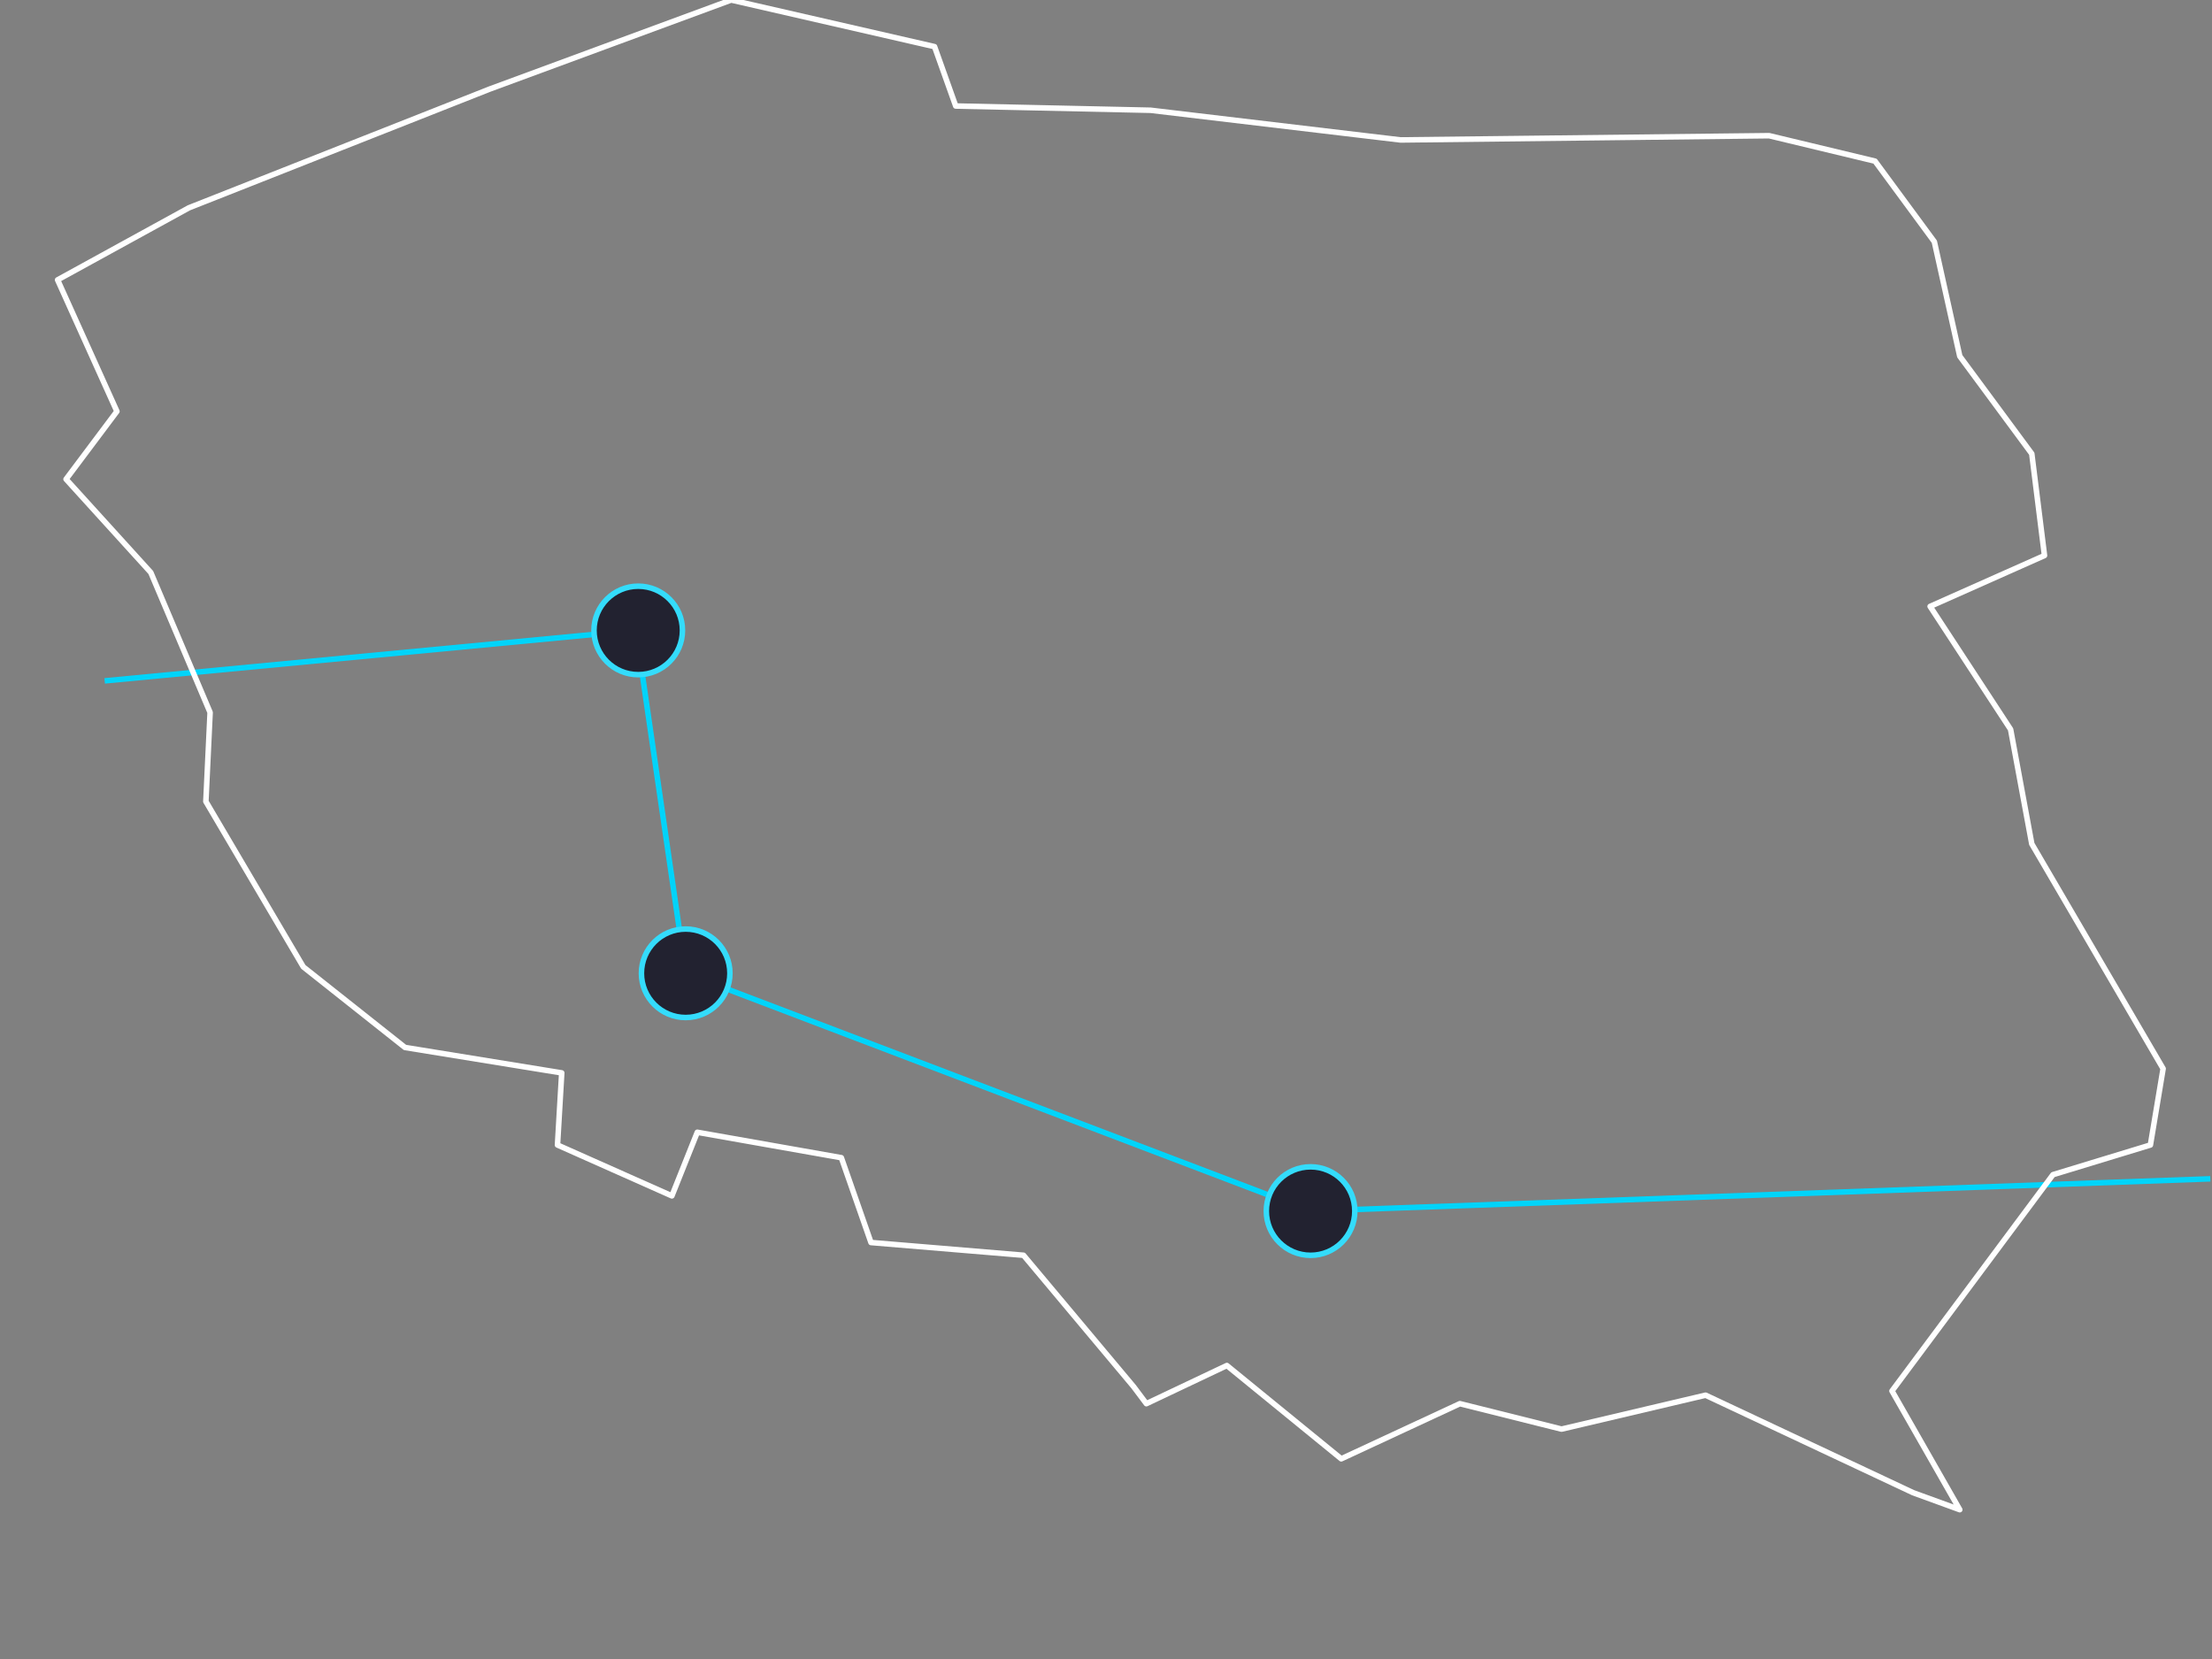 <svg class="u-fluid map" width="400px" height="300px" viewBox="0 0 400 300" version="1.1" xmlns="http://www.w3.org/2000/svg" xmlns:xlink="http://www.w3.org/1999/xlink">
    <rect x="0" y="0" width="400" height="300" fill="#808080" stroke="none"/>
    <g stroke="none" stroke-width="1" fill="none" fill-rule="evenodd">
        <polyline id="route" stroke="#00D4FA" points="18.925 123.123 115 114 124 176 237 219 399.698 213.168"></polyline>
        <circle id="krakau" stroke="#34DCFB" fill="#222230" cx="236.992" cy="219" r="8"></circle>
        <circle id="warschau" stroke="#34DCFB" fill="#222230" cx="123.992" cy="176" r="8"></circle>
        <circle id="posen" stroke="#34DCFB" fill="#222230" cx="115.411" cy="114" r="8"></circle>
        <polygon id="border" stroke="#FFFFFF" stroke-linejoin="round" points="172.826 19.171 168.995 8.435 132.223 0 88.556 16.104 34.164 37.576 10.415 50.612 21.14 74.385 11.947 86.654 27.269 103.525 37.994 128.831 37.228 144.935 54.848 174.843 73.234 189.413 101.58 194.014 100.813 207.051 121.498 216.253 126.094 204.75 152.141 209.351 157.504 224.688 185.083 226.989 205.001 250.761 207.3 253.829 221.855 246.927 242.54 263.798 263.99 253.829 282.376 258.43 308.423 252.295 345.962 269.933 354.389 273 342.131 251.528 371.242 212.419 388.862 207.051 391.161 193.247 367.412 152.604 363.582 131.899 349.026 109.66 369.71 100.458 367.412 82.053 354.389 64.416 349.792 43.711 339.067 29.14 319.915 24.539 253.265 25.306 208.066 19.938"></polygon>
    </g>
</svg>